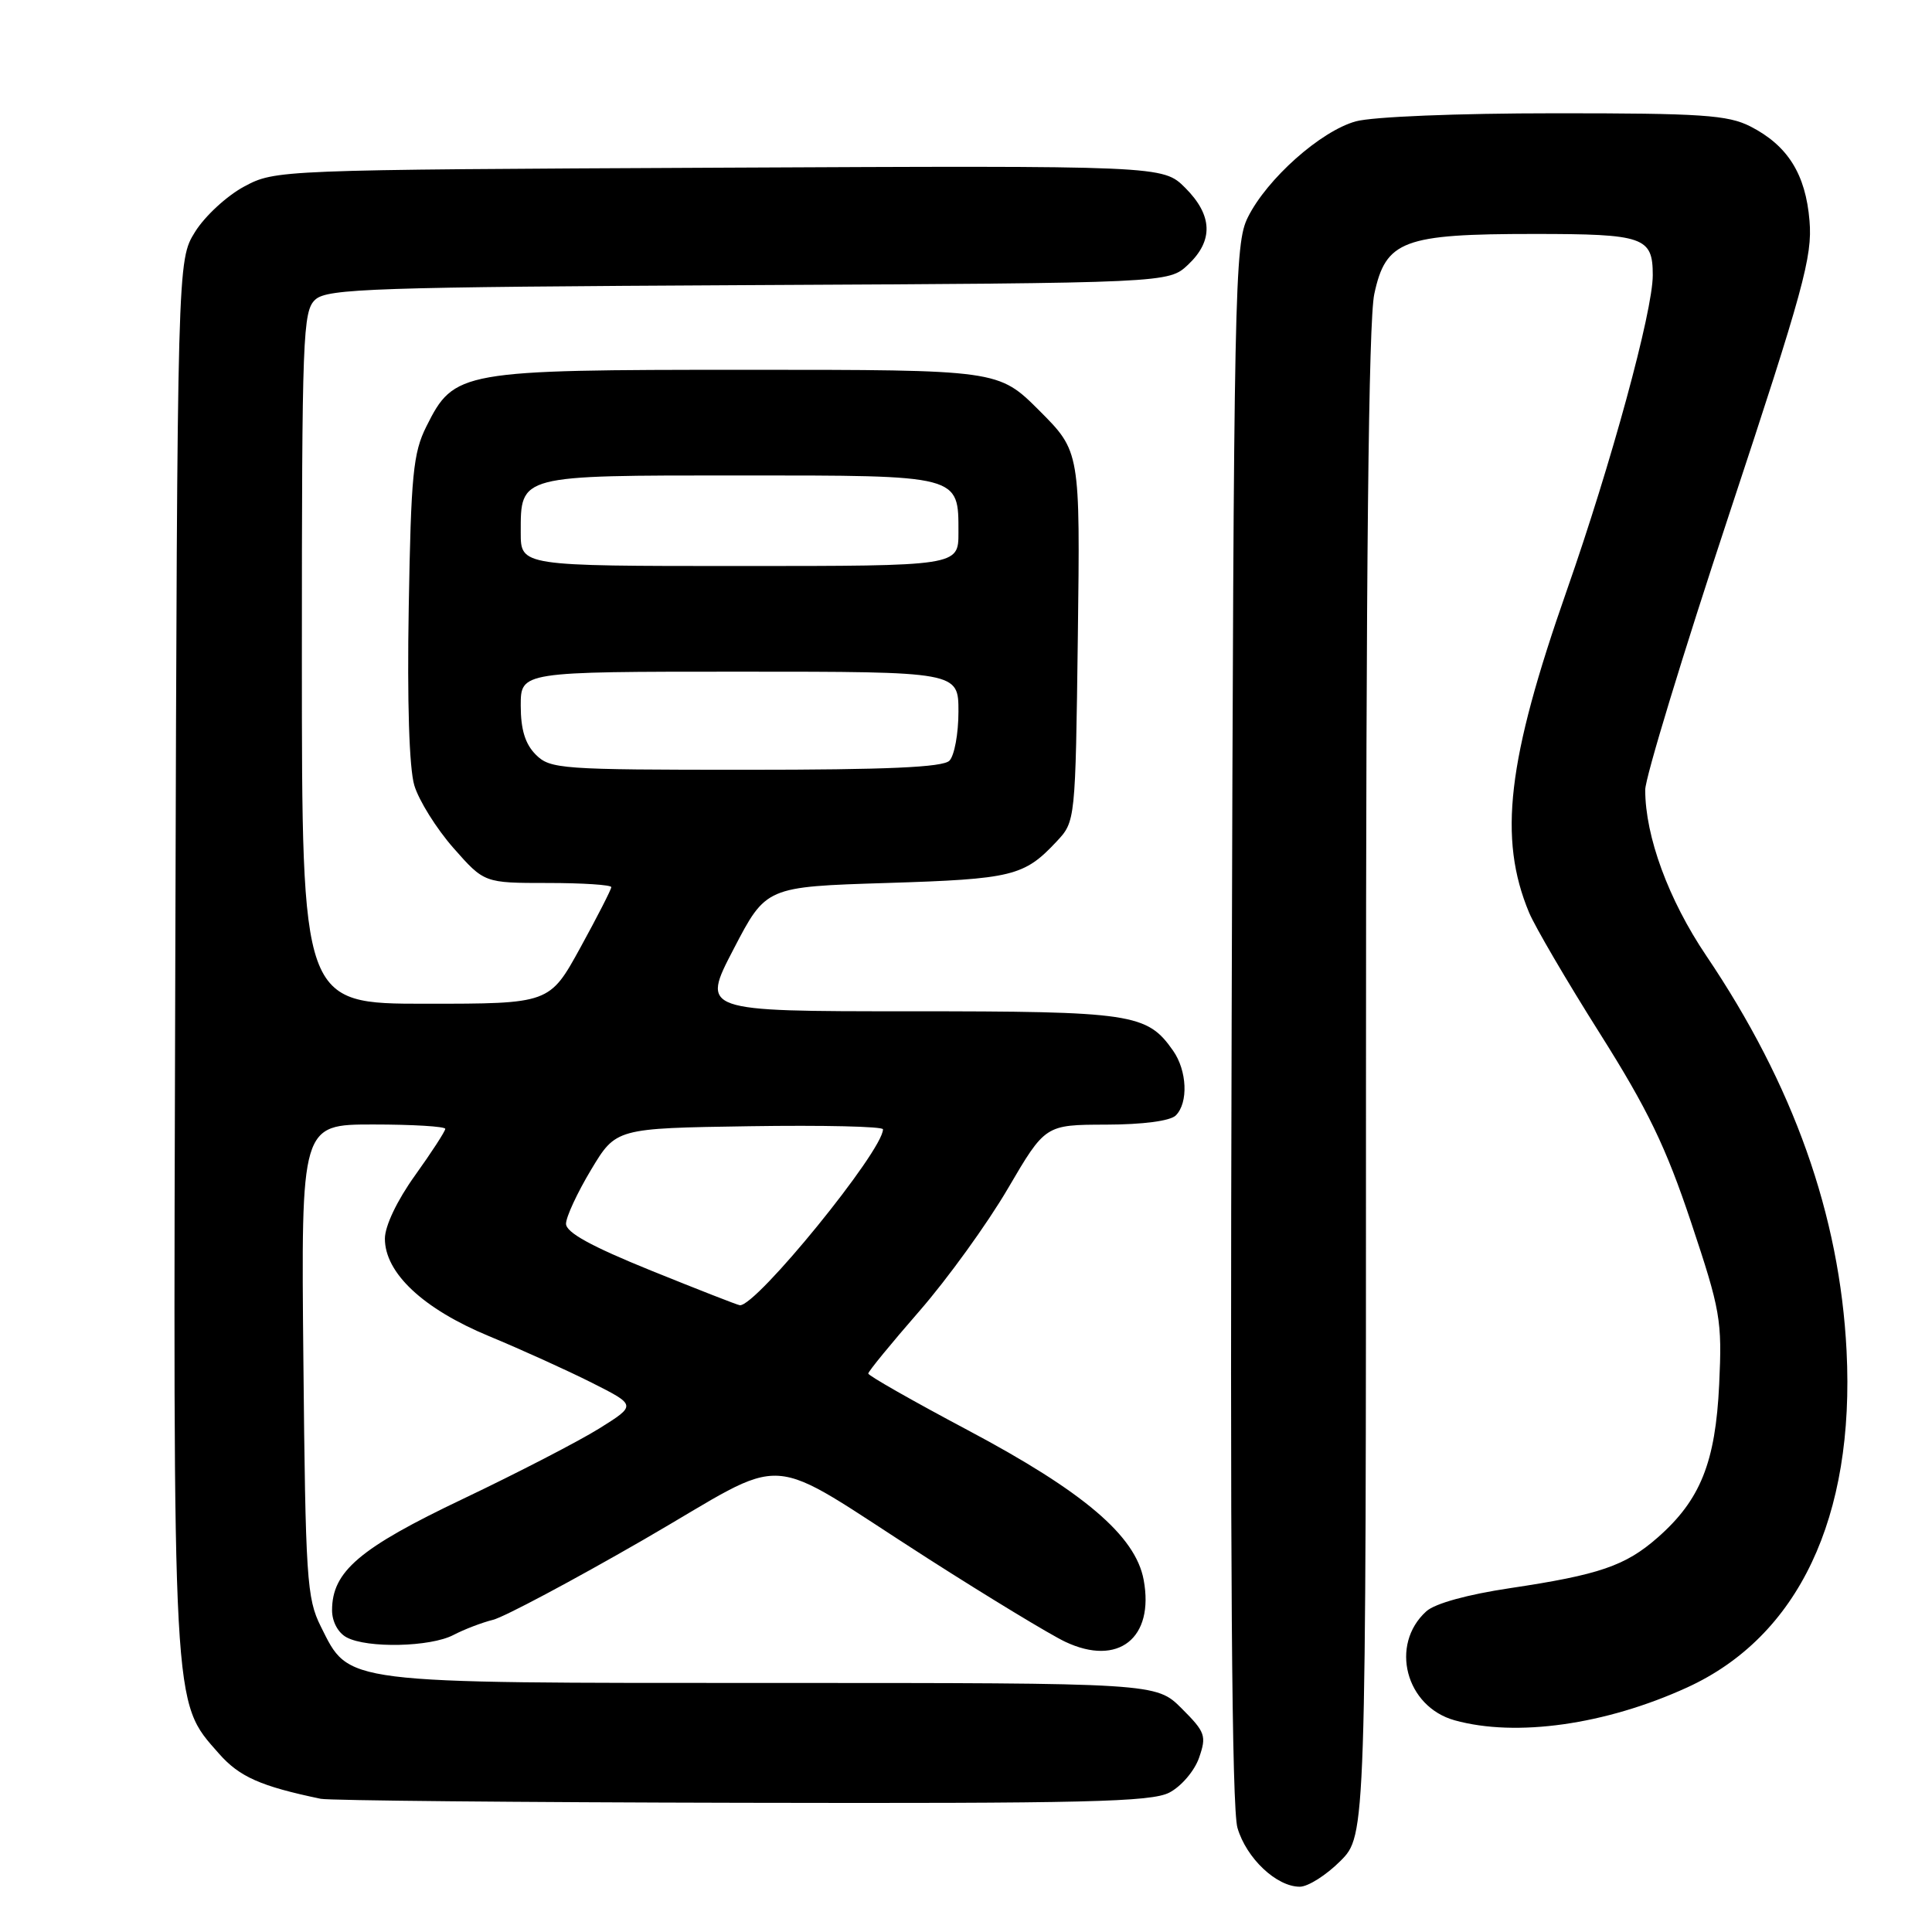 <?xml version="1.0" encoding="UTF-8" standalone="no"?>
<!DOCTYPE svg PUBLIC "-//W3C//DTD SVG 1.1//EN" "http://www.w3.org/Graphics/SVG/1.1/DTD/svg11.dtd" >
<svg xmlns="http://www.w3.org/2000/svg" xmlns:xlink="http://www.w3.org/1999/xlink" version="1.1" viewBox="0 0 256 256">
 <g >
 <path fill="currentColor"
d=" M 177.60 246.60 C 181.00 243.20 181.00 243.20 181.00 143.65 C 181.00 74.86 181.34 42.51 182.10 38.96 C 183.62 31.86 185.91 31.00 203.27 31.00 C 217.85 31.00 219.00 31.40 219.00 36.47 C 219.00 41.25 213.50 61.42 207.61 78.23 C 199.71 100.77 198.51 111.07 202.61 120.92 C 203.40 122.80 207.61 130.00 211.98 136.92 C 218.34 147.00 220.74 151.97 224.07 161.94 C 227.98 173.66 228.20 174.92 227.80 183.44 C 227.31 193.78 225.31 198.77 219.64 203.74 C 215.38 207.48 211.91 208.67 200.08 210.44 C 194.46 211.28 190.13 212.47 188.99 213.51 C 184.11 217.93 186.25 226.14 192.75 227.95 C 200.89 230.21 212.74 228.54 223.55 223.60 C 238.30 216.86 245.79 201.06 244.68 179.00 C 243.77 161.01 237.65 143.76 226.07 126.61 C 221.09 119.22 218.00 110.83 218.00 104.66 C 218.00 103.06 223.00 86.64 229.11 68.18 C 238.97 38.36 240.17 34.00 239.77 29.26 C 239.26 23.07 236.88 19.28 231.93 16.75 C 228.96 15.24 225.45 15.00 206.00 15.01 C 193.10 15.01 181.86 15.47 179.65 16.08 C 174.99 17.37 167.88 23.70 165.35 28.79 C 163.59 32.31 163.48 37.73 163.20 135.50 C 162.98 207.05 163.22 239.63 163.97 242.20 C 165.15 246.23 169.14 250.00 172.23 250.00 C 173.32 250.00 175.73 248.47 177.60 246.60 Z  M 154.94 237.53 C 156.52 236.71 158.27 234.66 158.88 232.92 C 159.89 230.01 159.72 229.52 156.59 226.39 C 153.20 223.00 153.20 223.00 102.35 223.00 C 44.89 223.00 46.34 223.18 42.50 215.50 C 40.65 211.80 40.48 209.15 40.20 180.25 C 39.89 149.00 39.89 149.00 49.45 149.00 C 54.70 149.00 59.00 149.26 59.00 149.58 C 59.00 149.89 57.20 152.67 55.00 155.74 C 52.61 159.07 51.00 162.46 51.00 164.13 C 51.00 168.68 56.07 173.43 64.78 177.04 C 69.03 178.80 75.16 181.58 78.42 183.22 C 84.33 186.20 84.33 186.20 79.42 189.27 C 76.71 190.96 68.59 195.16 61.37 198.60 C 47.63 205.14 44.00 208.23 44.00 213.37 C 44.00 214.88 44.80 216.36 45.93 216.96 C 48.67 218.43 57.02 218.24 60.07 216.65 C 61.48 215.91 63.85 215.00 65.34 214.63 C 66.83 214.25 75.78 209.49 85.22 204.05 C 105.28 192.47 100.50 192.15 123.00 206.54 C 130.97 211.64 139.14 216.59 141.14 217.54 C 148.17 220.87 152.98 217.07 151.54 209.33 C 150.46 203.50 143.58 197.65 128.23 189.50 C 120.98 185.65 115.05 182.28 115.05 182.00 C 115.05 181.72 118.10 178.00 121.82 173.73 C 125.55 169.45 130.83 162.14 133.55 157.49 C 138.50 149.04 138.50 149.04 146.55 149.02 C 151.45 149.01 155.07 148.53 155.80 147.80 C 157.48 146.12 157.30 141.87 155.44 139.22 C 151.99 134.29 150.06 134.00 120.51 134.00 C 92.91 134.00 92.91 134.00 97.21 125.75 C 101.50 117.50 101.50 117.50 117.50 117.00 C 134.16 116.48 135.70 116.10 140.00 111.51 C 142.50 108.84 142.50 108.84 142.82 84.33 C 143.13 59.83 143.13 59.83 137.72 54.41 C 132.30 49.00 132.30 49.00 98.90 49.00 C 60.94 49.00 60.18 49.14 56.50 56.50 C 54.74 60.01 54.46 62.93 54.16 80.47 C 53.94 93.01 54.22 101.79 54.90 104.07 C 55.50 106.07 57.83 109.80 60.08 112.36 C 64.17 117.00 64.17 117.00 72.58 117.00 C 77.21 117.00 81.00 117.25 81.00 117.55 C 81.00 117.85 79.16 121.45 76.91 125.55 C 72.82 133.00 72.82 133.00 56.41 133.00 C 40.00 133.00 40.00 133.00 40.00 87.15 C 40.00 44.35 40.12 41.20 41.79 39.69 C 43.39 38.24 49.56 38.04 99.21 37.78 C 154.84 37.50 154.84 37.50 157.42 35.08 C 160.81 31.89 160.69 28.53 157.05 24.89 C 154.09 21.94 154.09 21.94 95.30 22.22 C 36.74 22.50 36.48 22.51 32.35 24.72 C 30.07 25.94 27.14 28.64 25.85 30.72 C 23.50 34.50 23.50 34.50 23.23 126.42 C 22.93 227.64 22.80 225.29 29.01 232.36 C 31.72 235.44 34.54 236.69 42.50 238.35 C 43.60 238.58 68.71 238.82 98.30 238.88 C 143.83 238.98 152.54 238.77 154.94 237.53 Z  M 86.25 168.35 C 78.31 165.13 75.00 163.31 75.00 162.15 C 75.01 161.24 76.50 158.03 78.32 155.00 C 81.62 149.50 81.62 149.50 99.31 149.23 C 109.04 149.08 117.00 149.26 117.00 149.64 C 117.00 152.48 100.18 173.15 98.03 172.95 C 97.74 172.93 92.44 170.85 86.25 168.35 Z  M 71.00 100.00 C 69.59 98.59 69.00 96.67 69.00 93.50 C 69.00 89.00 69.00 89.00 98.00 89.00 C 127.00 89.00 127.00 89.00 127.00 94.30 C 127.00 97.21 126.46 100.14 125.80 100.80 C 124.93 101.67 117.53 102.00 98.80 102.00 C 74.33 102.00 72.90 101.90 71.00 100.00 Z  M 69.00 70.57 C 69.00 62.91 68.64 63.00 98.00 63.00 C 127.36 63.00 127.00 62.91 127.00 70.57 C 127.00 75.00 127.00 75.00 98.00 75.00 C 69.00 75.00 69.00 75.00 69.00 70.57 Z "/>
</g>
</svg>